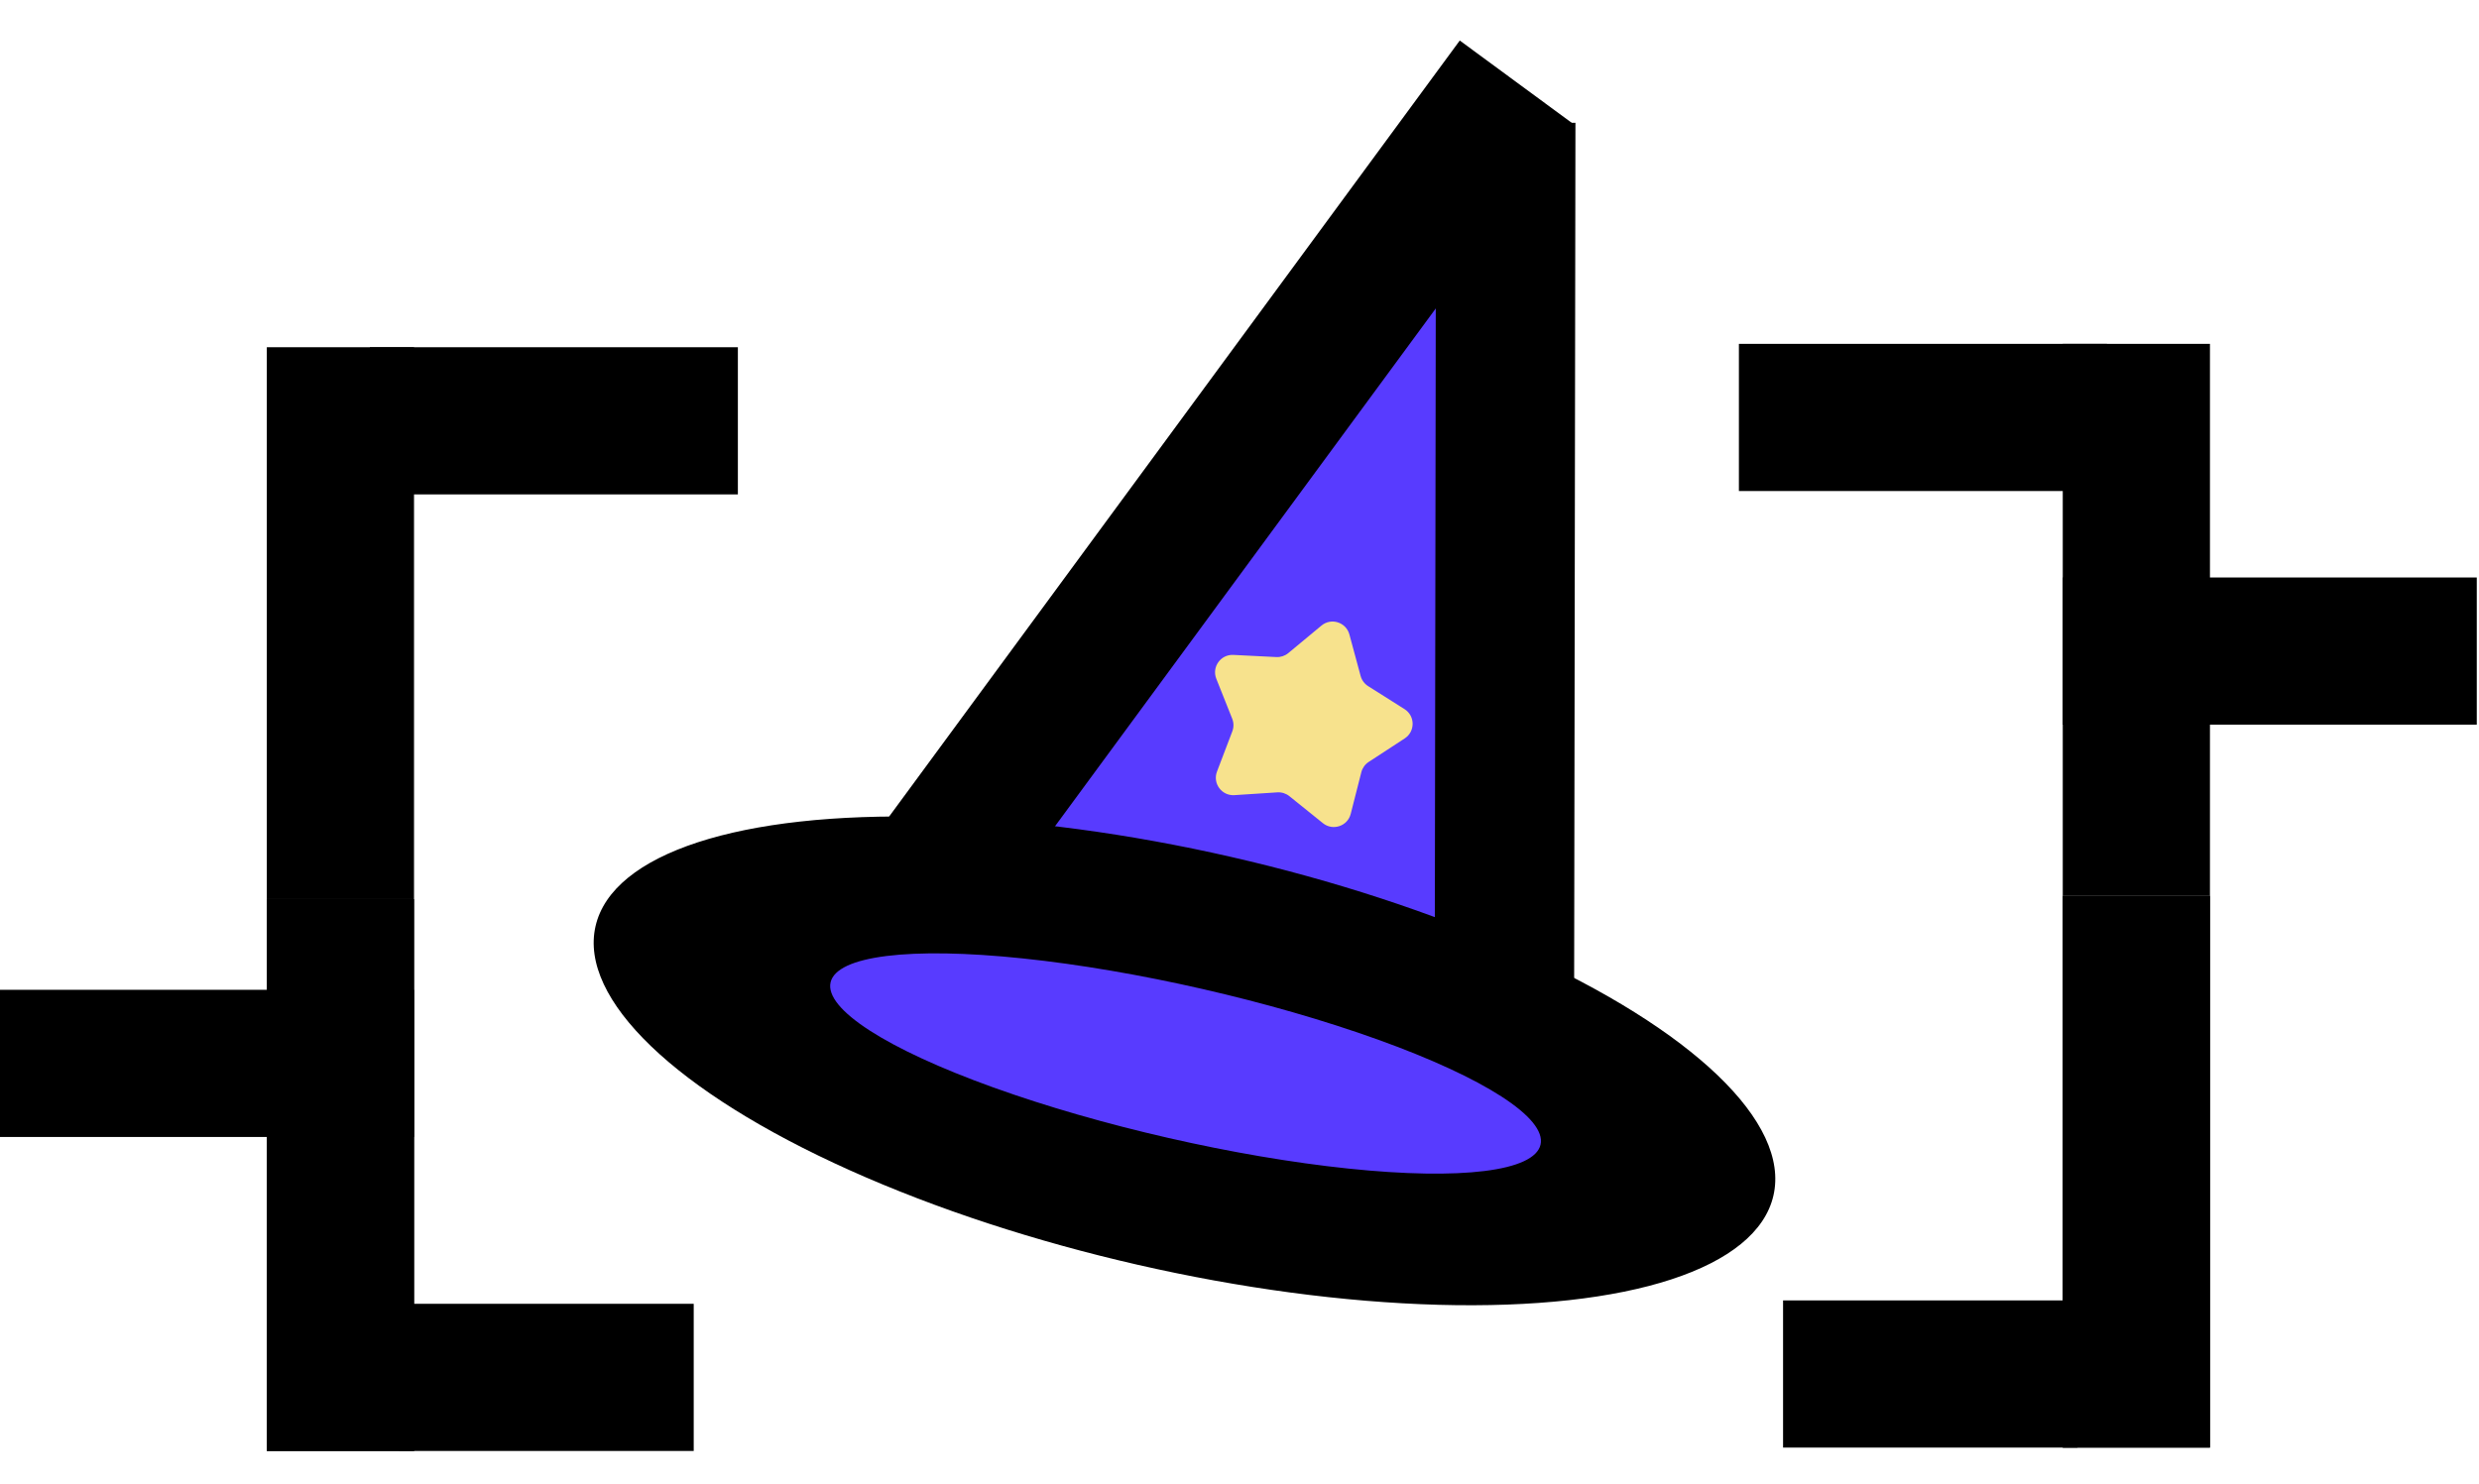 <svg width="618" height="370" viewBox="0 0 618 370" fill="none" xmlns="http://www.w3.org/2000/svg">
<path d="M363.968 59.374L373.507 243.087L249.112 203.074L363.968 59.374Z" fill="#583BFF"/>
<line x1="227.437" y1="225.087" x2="377.912" y2="20.397" stroke="black" stroke-width="34.75"/>
<line x1="375.041" y1="251.053" x2="375.373" y2="30.601" stroke="black" stroke-width="34.75"/>
<ellipse cx="295.285" cy="264.545" rx="150.613" ry="52.17" transform="rotate(12.879 295.285 264.545)" fill="black"/>
<ellipse cx="295.553" cy="265.2" rx="90.779" ry="19.053" transform="rotate(12.879 295.553 265.2)" fill="#583BFF"/>
<path d="M329.426 155.999C331.859 153.978 335.568 155.152 336.394 158.206L339.195 168.56C339.479 169.61 340.147 170.516 341.067 171.097L350.135 176.827C352.809 178.517 352.838 182.407 350.189 184.136L341.207 190C340.296 190.594 339.641 191.51 339.372 192.565L336.725 202.959C335.944 206.024 332.253 207.254 329.79 205.269L321.438 198.539C320.591 197.856 319.518 197.516 318.432 197.586L307.729 198.28C304.572 198.485 302.262 195.355 303.388 192.399L307.208 182.376C307.596 181.359 307.588 180.234 307.185 179.222L303.217 169.258C302.047 166.319 304.311 163.154 307.47 163.312L318.182 163.848C319.269 163.903 320.337 163.547 321.175 162.852L329.426 155.999Z" fill="#F7E28D"/>
<line y1="265.172" x2="103.213" y2="265.172" stroke="black" stroke-width="36.698"/>
<line x1="183.948" y1="104.936" x2="92.204" y2="104.936" stroke="black" stroke-width="36.698"/>
<line x1="172.939" y1="343.472" x2="99.543" y2="343.472" stroke="black" stroke-width="36.698"/>
<line x1="84.864" y1="224.204" x2="84.864" y2="86.587" stroke="black" stroke-width="36.698"/>
<line x1="84.864" y1="361.821" x2="84.864" y2="224.204" stroke="black" stroke-width="36.698"/>
<line x1="84.864" y1="361.821" x2="84.864" y2="224.204" stroke="black" stroke-width="36.698"/>
<line y1="-18.349" x2="103.213" y2="-18.349" transform="matrix(-1 0 0 1 617.446 180.702)" stroke="black" stroke-width="36.698"/>
<line y1="-18.349" x2="91.745" y2="-18.349" transform="matrix(1 -8.74228e-08 -8.74228e-08 -1 433.498 85.746)" stroke="black" stroke-width="36.698"/>
<line y1="-18.349" x2="73.396" y2="-18.349" transform="matrix(1 -8.74228e-08 -8.74228e-08 -1 444.507 324.282)" stroke="black" stroke-width="36.698"/>
<line y1="-18.349" x2="137.617" y2="-18.349" transform="matrix(4.37114e-08 -1 -1 -4.37114e-08 514.233 223.363)" stroke="black" stroke-width="36.698"/>
<line y1="-18.349" x2="137.617" y2="-18.349" transform="matrix(4.37114e-08 -1 -1 -4.37114e-08 514.233 360.98)" stroke="black" stroke-width="36.698"/>
<line y1="-18.349" x2="137.617" y2="-18.349" transform="matrix(4.37114e-08 -1 -1 -4.37114e-08 514.233 360.98)" stroke="black" stroke-width="36.698"/>
</svg>
